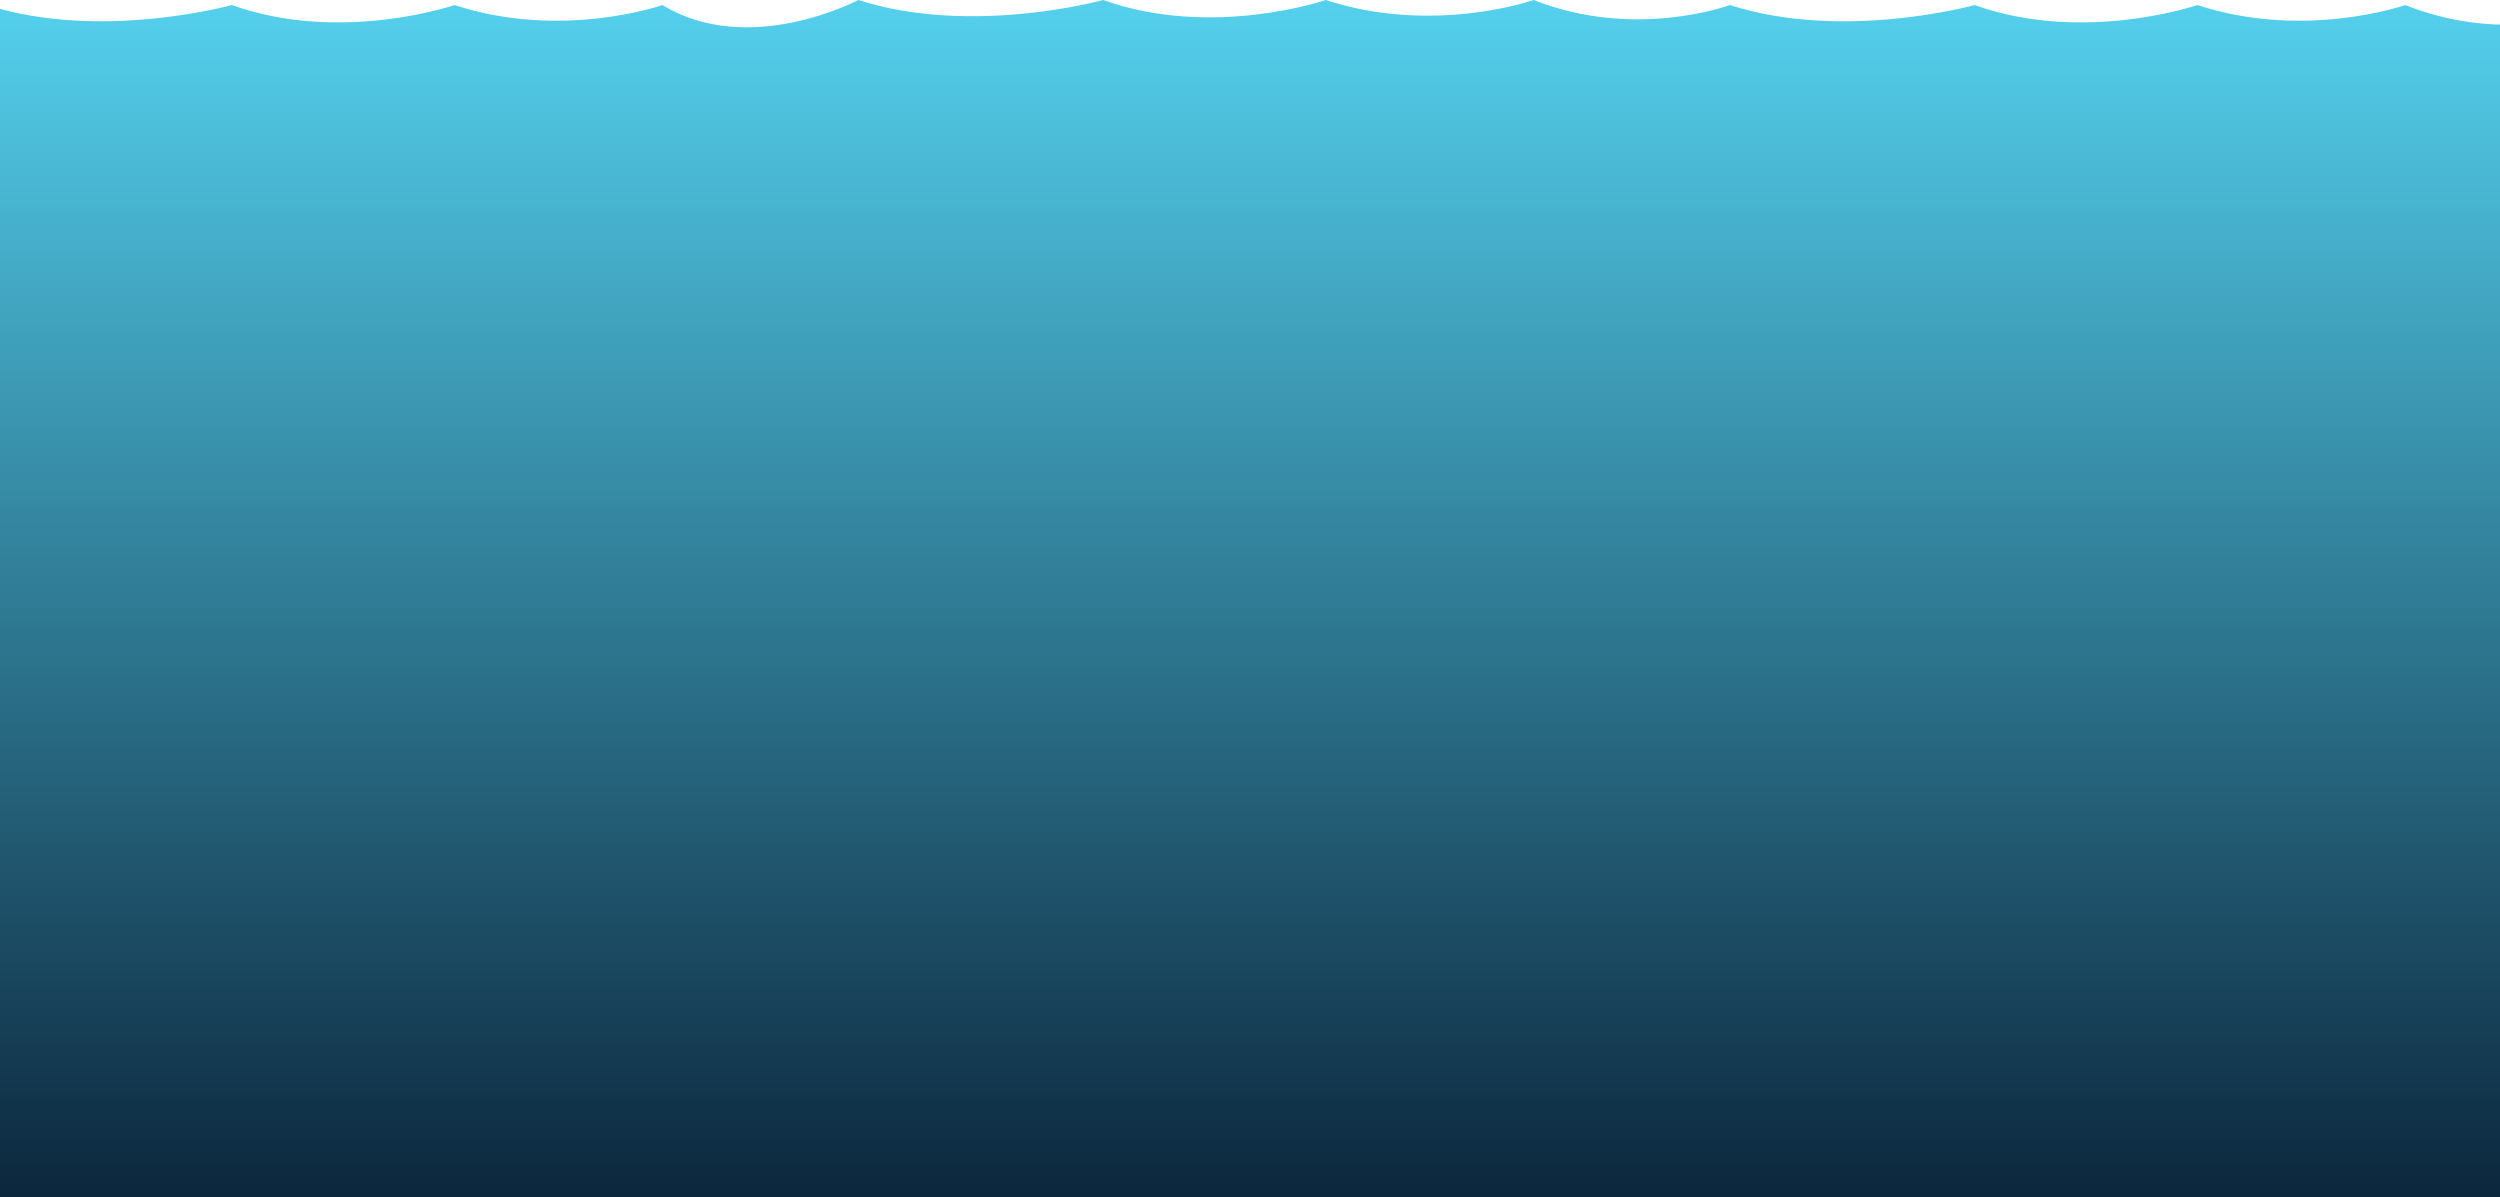<?xml version="1.0" encoding="UTF-8"?>
<svg width="1439px" height="689px" viewBox="0 0 1439 689" version="1.1" xmlns="http://www.w3.org/2000/svg" xmlns:xlink="http://www.w3.org/1999/xlink">
    <!-- Generator: Sketch 41 (35326) - http://www.bohemiancoding.com/sketch -->
    <title>mar</title>
    <desc>Created with Sketch.</desc>
    <defs>
        <linearGradient x1="50%" y1="0%" x2="50%" y2="100%" id="linearGradient-1">
            <stop stop-color="#54D0ED" offset="0%"></stop>
            <stop stop-color="#0C273D" offset="100%"></stop>
        </linearGradient>
    </defs>
    <g id="Page-1" stroke="none" stroke-width="1" fill="none" fill-rule="evenodd">
        <g id="Clima" transform="translate(-1, -472)" fill="url(#linearGradient-1)">
            <g id="background-top-copy" transform="translate(1, 1)">
                <path d="M763.127,471 C763.127,471 697.768,493.482 634.955,471 C634.955,471 559.41,492.032 494.05,471 C494.05,471 431.222,504.359 381.298,473.902 C381.298,473.902 323.578,494.207 261.614,473.902 C261.614,473.902 196.255,496.382 133.442,473.902 C133.442,473.902 63.511,493.363 0,476.105 L0,1160 L1480,1160 L1480,480.716 C1463.1,485.098 1426.775,490.671 1384.449,473.902 C1384.449,473.902 1326.729,494.207 1264.765,473.902 C1264.765,473.902 1199.407,496.382 1136.594,473.902 C1136.594,473.902 1061.047,494.933 995.688,473.902 C995.688,473.902 941.382,494.207 882.811,471 C882.811,471 825.093,491.307 763.127,471 Z" id="mar"></path>
            </g>
        </g>
    </g>
</svg>
